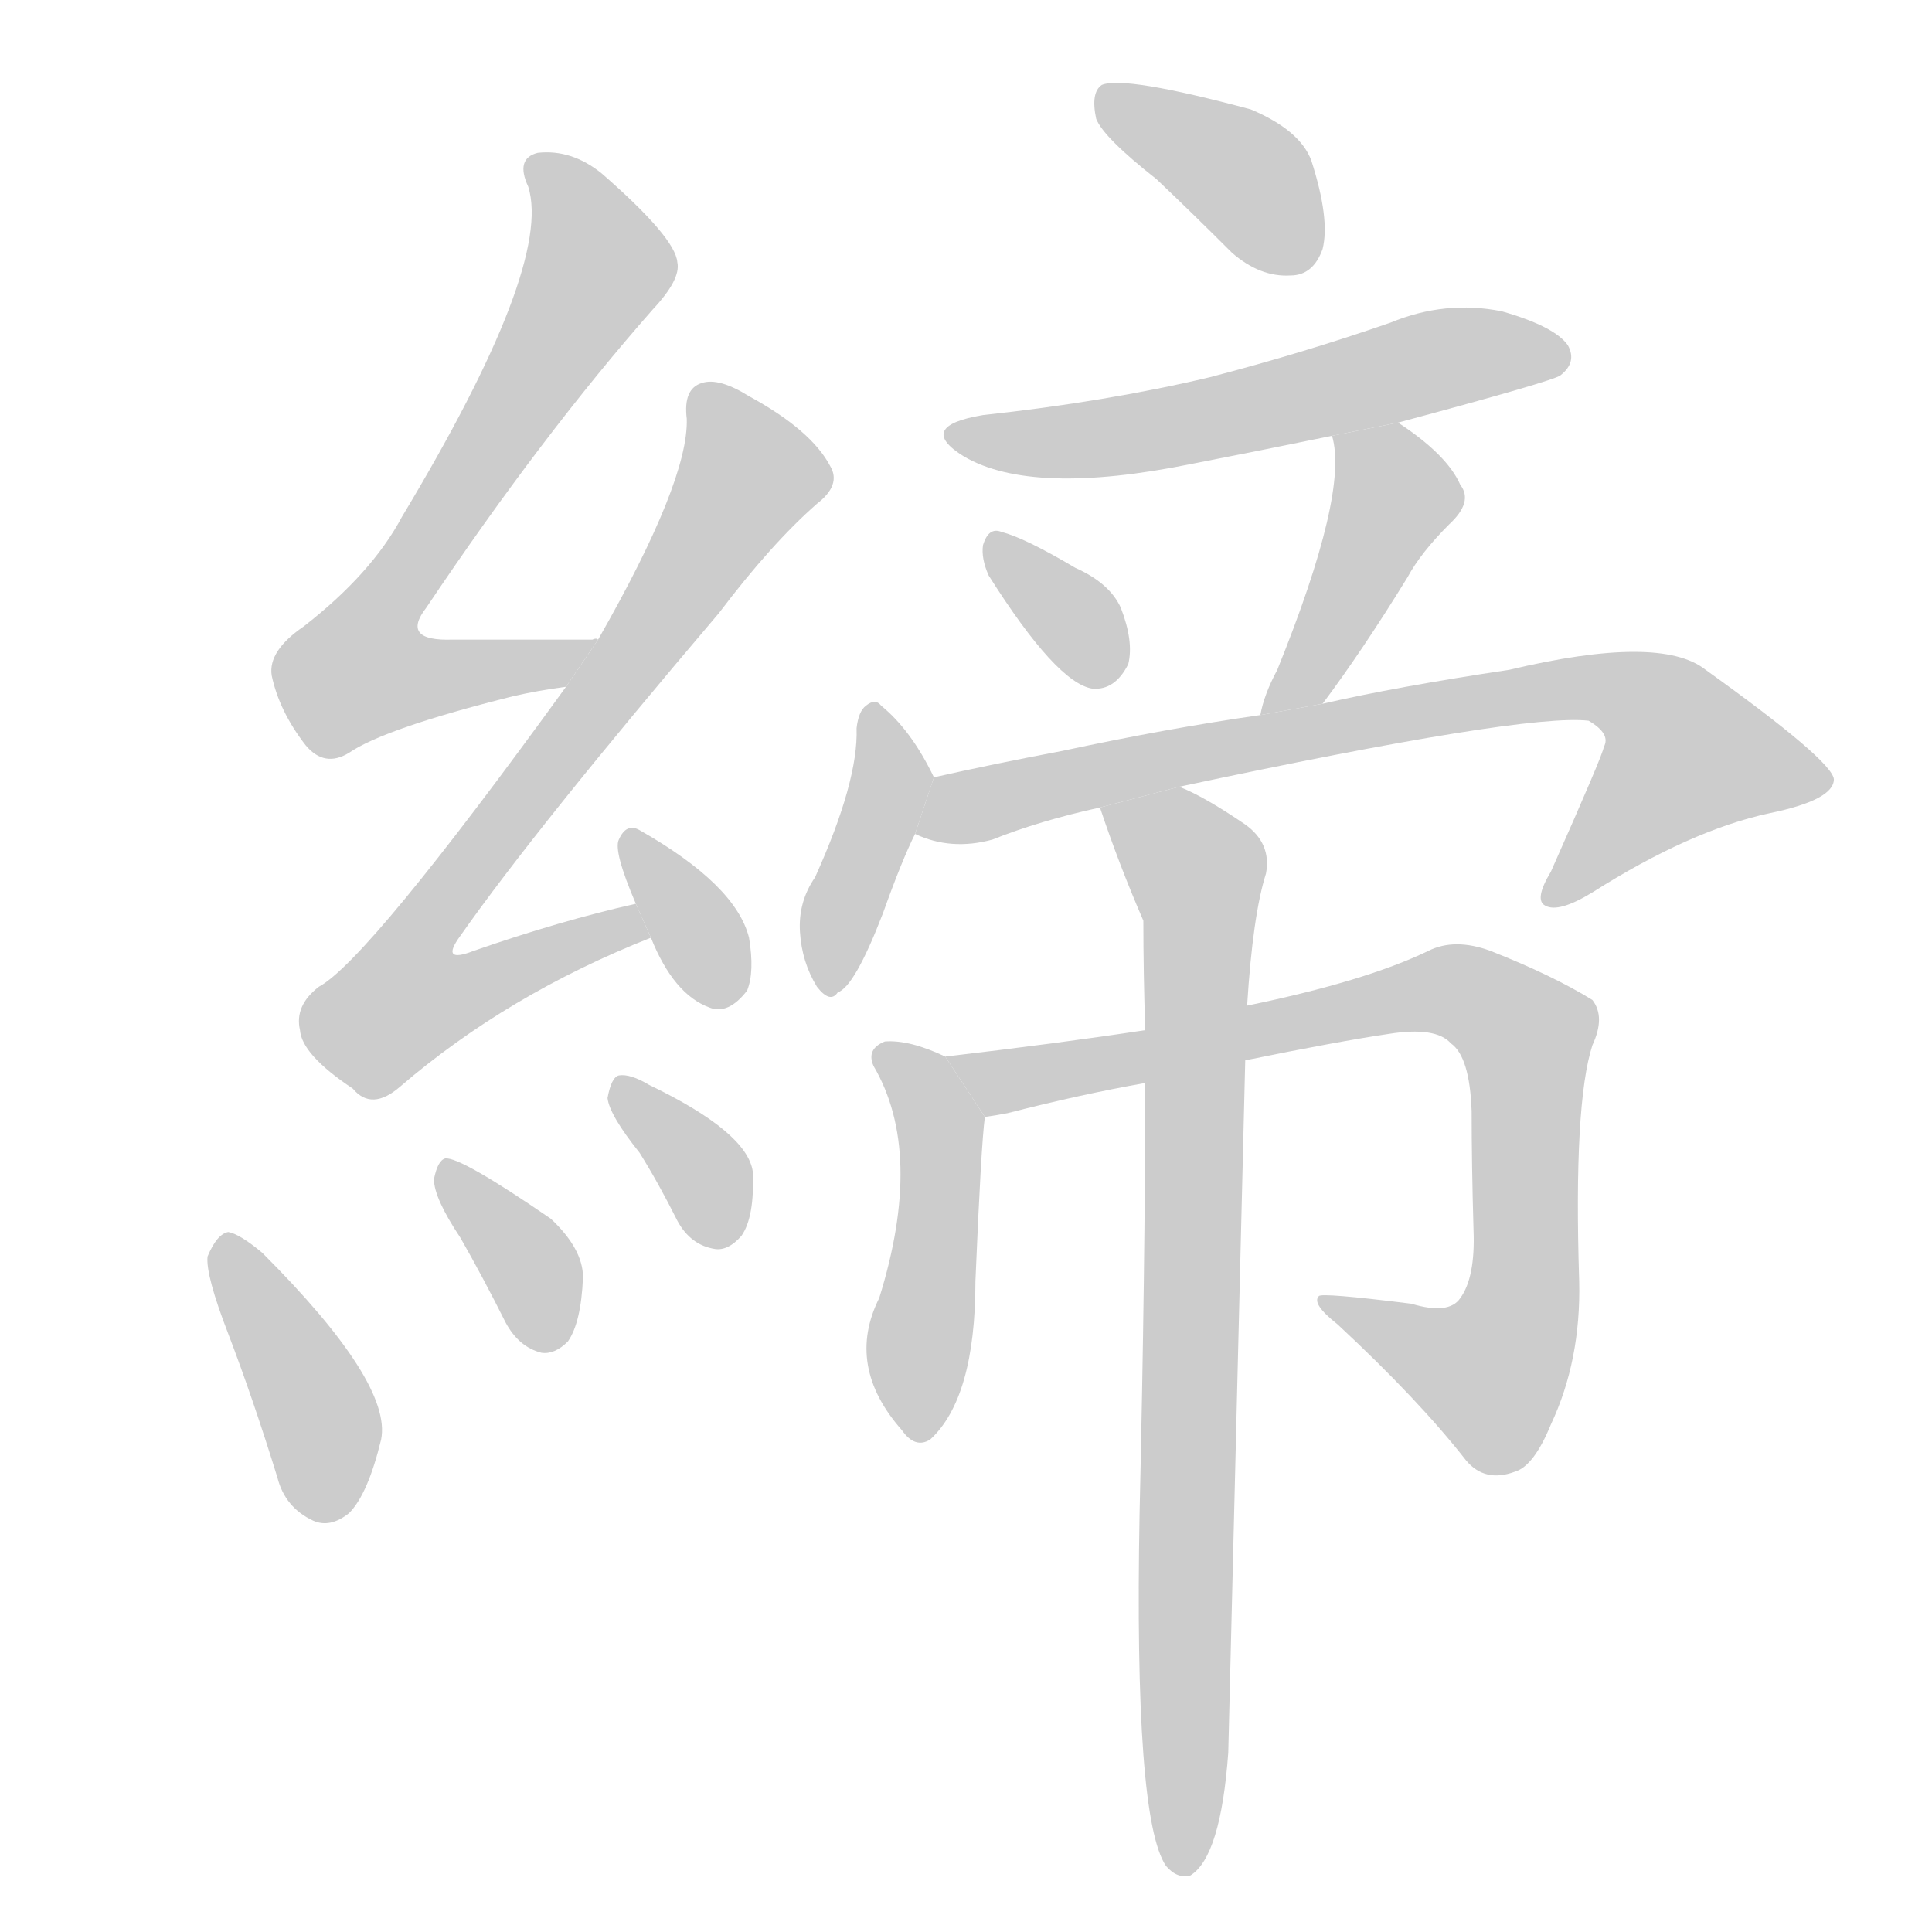 <!--
AnimCJK 2016-2017 Copyright Francois Mizessyn, https://github.com/parsimonhi/animCJK
Derived from:
    MakeMeAHanzi project - https://github.com/skishore/makemeahanzi
    Arphic PL KaitiM GB - https://apps.ubuntu.com/cat/applications/precise/fonts-arphic-gkai00mp/
    Arphic PL UKai - https://apps.ubuntu.com/cat/applications/fonts-arphic-ukai/
You can redistribute and/or modify this file under the terms of the Arphic Public License
as published by Arphic Technology Co., Ltd.
You should have received a copy of this license (the directory "APL") along with this file;
if not, see http://ftp.gnu.org/non-gnu/chinese-fonts-truetype/LICENSE.
-->
<svg id="z32224" class="acjk" version="1.1" viewBox="0 0 1024 1024" xmlns="http://www.w3.org/2000/svg" xmlns:xlink="http://www.w3.org/1999/xlink">
<style>
<![CDATA[
@keyframes z32224k {
	from {
		stroke:#c00;
		stroke-dashoffset:3334;
	}
	75% {
		stroke:#c00;
		stroke-dashoffset:0;
	}
	to {
		stroke:#000;
	}
}
#z32224 path[clip-path] {
	animation:z32224k 1s linear both;
	stroke-dasharray:3334;
	stroke-width:128;
	stroke-linecap:round;
	fill:none;
}
#z32224 path[clip-path="url(#z32224c1)"] {animation-delay:1s;}
#z32224 path[clip-path="url(#z32224c2)"] {animation-delay:2s;}
#z32224 path[clip-path="url(#z32224c3)"] {animation-delay:3s;}
#z32224 path[clip-path="url(#z32224c4)"] {animation-delay:4s;}
#z32224 path[clip-path="url(#z32224c5)"] {animation-delay:5s;}
#z32224 path[clip-path="url(#z32224c6)"] {animation-delay:6s;}
#z32224 path[clip-path="url(#z32224c7)"] {animation-delay:7s;}
#z32224 path[clip-path="url(#z32224c8)"] {animation-delay:8s;}
#z32224 path[clip-path="url(#z32224c9)"] {animation-delay:9s;}
#z32224 path[clip-path="url(#z32224c10)"] {animation-delay:10s;}
#z32224 path[clip-path="url(#z32224c11)"] {animation-delay:11s;}
#z32224 path[clip-path="url(#z32224c12)"] {animation-delay:12s;}
#z32224 path[clip-path="url(#z32224c13)"] {animation-delay:13s;}
#z32224 path[clip-path="url(#z32224c14)"] {animation-delay:14s;}
#z32224 path[clip-path="url(#z32224c15)"] {animation-delay:15s;}
#z32224 path {fill:#ccc;}
]]>
</style>
<path id="z32224d1" d="M317 339Q316 338 314 339Q274 339 240 339Q212 340 226 322Q287 231 346 164Q361 148 359 139Q358 126 319 92Q303 79 285 81Q273 84 280 99Q293 141 213 274Q197 304 161 332Q142 345 144 358Q148 377 162 395Q172 407 185 399Q204 386 272 369Q285 366 300 364L317 339 Z"/>
<path id="z32224d2" d="M337 479Q297 488 251 504Q233 511 244 496Q284 439 381 325Q409 288 433 267Q446 257 440 247Q430 228 397 210Q381 200 372 203Q362 206 364 222Q365 255 317 339L300 364Q195 509 169 523Q156 533 159 546Q160 559 187 577Q197 589 212 576Q269 527 345 497L337 479 Z"/>
<path id="z32224d3" d="M345 497Q357 527 376 534Q386 538 396 525Q400 515 397 497Q390 469 339 440Q332 436 328 445Q325 451 337 479L345 497 Z"/>
<path id="z32224d4" d="M121 707Q134 741 147 783Q151 799 166 806Q175 810 185 802Q195 792 202 763Q208 733 139 664Q127 654 121 653Q115 654 110 666Q109 676 121 707 Z"/>
<path id="z32224d5" d="M244 656Q256 677 268 701Q275 714 287 717Q294 718 301 711Q308 701 309 677Q309 662 292 646Q244 613 236 614Q232 615 230 625Q230 635 244 656 Z"/>
<path id="z32224d6" d="M339 611Q349 627 359 647Q366 660 379 662Q386 663 393 655Q400 645 399 621Q396 600 344 575Q334 569 328 570Q324 571 322 582Q323 591 339 611 Z"/>
<path id="z32224d7" d="M613 95Q632 113 653 134Q668 147 684 146Q696 146 701 132Q705 116 695 85Q689 69 663 58Q596 40 584 45Q578 49 581 63Q585 73 613 95 Z"/>
<path id="z32224d8" d="M741 224Q823 202 827 199Q836 192 831 183Q824 173 796 165Q766 159 737 171Q691 187 641 200Q586 213 521 220Q485 226 511 242Q547 263 631 246Q667 239 706 231L741 224 Z"/>
<path id="z32224d9" d="M524 305Q560 362 579 365Q591 366 598 352Q601 340 594 322Q588 309 570 301Q543 285 531 282Q524 279 521 289Q520 296 524 305 Z"/>
<path id="z32224d10" d="M701 373Q722 345 746 306Q753 293 768 278Q781 266 774 257Q767 241 741 224L706 231Q715 261 677 355Q670 368 668 379L701 373 Z"/>
<path id="z32224d11" d="M495 412Q483 387 467 374Q464 370 459 374Q455 377 454 386Q455 414 432 465Q423 478 424 494Q425 510 433 523Q440 532 444 526Q453 523 468 484Q478 456 485 442L495 412 Z"/>
<path id="z32224d12" d="M625 417Q808 378 842 382Q854 389 850 396Q850 399 822 462Q813 477 819 480Q826 484 844 473Q896 440 938 431Q972 424 972 413Q971 403 904 355Q880 336 800 355Q740 364 701 373L668 379Q619 386 563 398Q526 405 495 412L485 442Q504 451 526 445Q551 435 583 428L625 417 Z"/>
<path id="z32224d13" d="M501 560Q482 551 469 552Q459 556 463 565Q490 611 466 688Q448 724 478 758Q485 768 493 763Q517 741 517 679Q520 607 522 592L501 560 Z"/>
<path id="z32224d14" d="M660 562Q709 552 736 548Q761 544 769 553Q779 560 780 589Q780 617 781 652Q782 677 774 688Q768 697 748 691Q700 685 699 687Q695 691 709 702Q752 742 777 774Q787 786 803 780Q813 777 822 755Q838 721 837 679Q834 585 844 554Q851 539 844 530Q823 517 790 504Q771 497 757 504Q724 520 661 533L607 546Q561 553 501 560L522 592Q529 591 534 590Q573 580 607 574L660 562 Z"/>
<path id="z32224d15" d="M607 574Q607 670 604 802Q601 964 618 989Q624 996 631 994Q647 984 651 929Q651 928 660 562L661 533Q664 485 671 463Q674 447 660 437Q638 422 625 417L583 428Q593 458 606 488Q606 516 607 546L607 574 Z"/>
<defs>
	<clipPath id="z32224c1"><use xlink:href="#z32224d1"/></clipPath>
	<clipPath id="z32224c2"><use xlink:href="#z32224d2"/></clipPath>
	<clipPath id="z32224c3"><use xlink:href="#z32224d3"/></clipPath>
	<clipPath id="z32224c4"><use xlink:href="#z32224d4"/></clipPath>
	<clipPath id="z32224c5"><use xlink:href="#z32224d5"/></clipPath>
	<clipPath id="z32224c6"><use xlink:href="#z32224d6"/></clipPath>
	<clipPath id="z32224c7"><use xlink:href="#z32224d7"/></clipPath>
	<clipPath id="z32224c8"><use xlink:href="#z32224d8"/></clipPath>
	<clipPath id="z32224c9"><use xlink:href="#z32224d9"/></clipPath>
	<clipPath id="z32224c10"><use xlink:href="#z32224d10"/></clipPath>
	<clipPath id="z32224c11"><use xlink:href="#z32224d11"/></clipPath>
	<clipPath id="z32224c12"><use xlink:href="#z32224d12"/></clipPath>
	<clipPath id="z32224c13"><use xlink:href="#z32224d13"/></clipPath>
	<clipPath id="z32224c14"><use xlink:href="#z32224d14"/></clipPath>
	<clipPath id="z32224c15"><use xlink:href="#z32224d15"/></clipPath>
</defs>
<path pathLength="3333" clip-path="url(#z32224c1)" d="M285 87L318 142L185 347L204 369L308 345"/>
<path pathLength="3333" clip-path="url(#z32224c2)" d="M371 210L398 258L200 524L219 544L338 487"/>
<path pathLength="3333" clip-path="url(#z32224c3)" d="M335 446L382 530"/>
<path pathLength="3333" clip-path="url(#z32224c4)" d="M123 657L182 798"/>
<path pathLength="3333" clip-path="url(#z32224c5)" d="M240 625L294 712"/>
<path pathLength="3333" clip-path="url(#z32224c6)" d="M330 578L383 657"/>
<path pathLength="3333" clip-path="url(#z32224c7)" d="M587 51L692 138"/>
<path pathLength="3333" clip-path="url(#z32224c8)" d="M508 228L577 233L826 184"/>
<path pathLength="3333" clip-path="url(#z32224c9)" d="M529 289L585 359"/>
<path pathLength="3333" clip-path="url(#z32224c10)" d="M714 234L739 273L675 372"/>
<path pathLength="3333" clip-path="url(#z32224c11)" d="M462 384L470 420L438 519"/>
<path pathLength="3333" clip-path="url(#z32224c12)" d="M490 439L849 364L900 399L918 431L825 477"/>
<path pathLength="3333" clip-path="url(#z32224c13)" d="M471 562L499 610L486 759"/>
<path pathLength="3333" clip-path="url(#z32224c14)" d="M509 561L793 535L813 556L798 722L776 737L702 693"/>
<path pathLength="3333" clip-path="url(#z32224c15)" d="M590 433L637 473L631 989"/>
</svg>